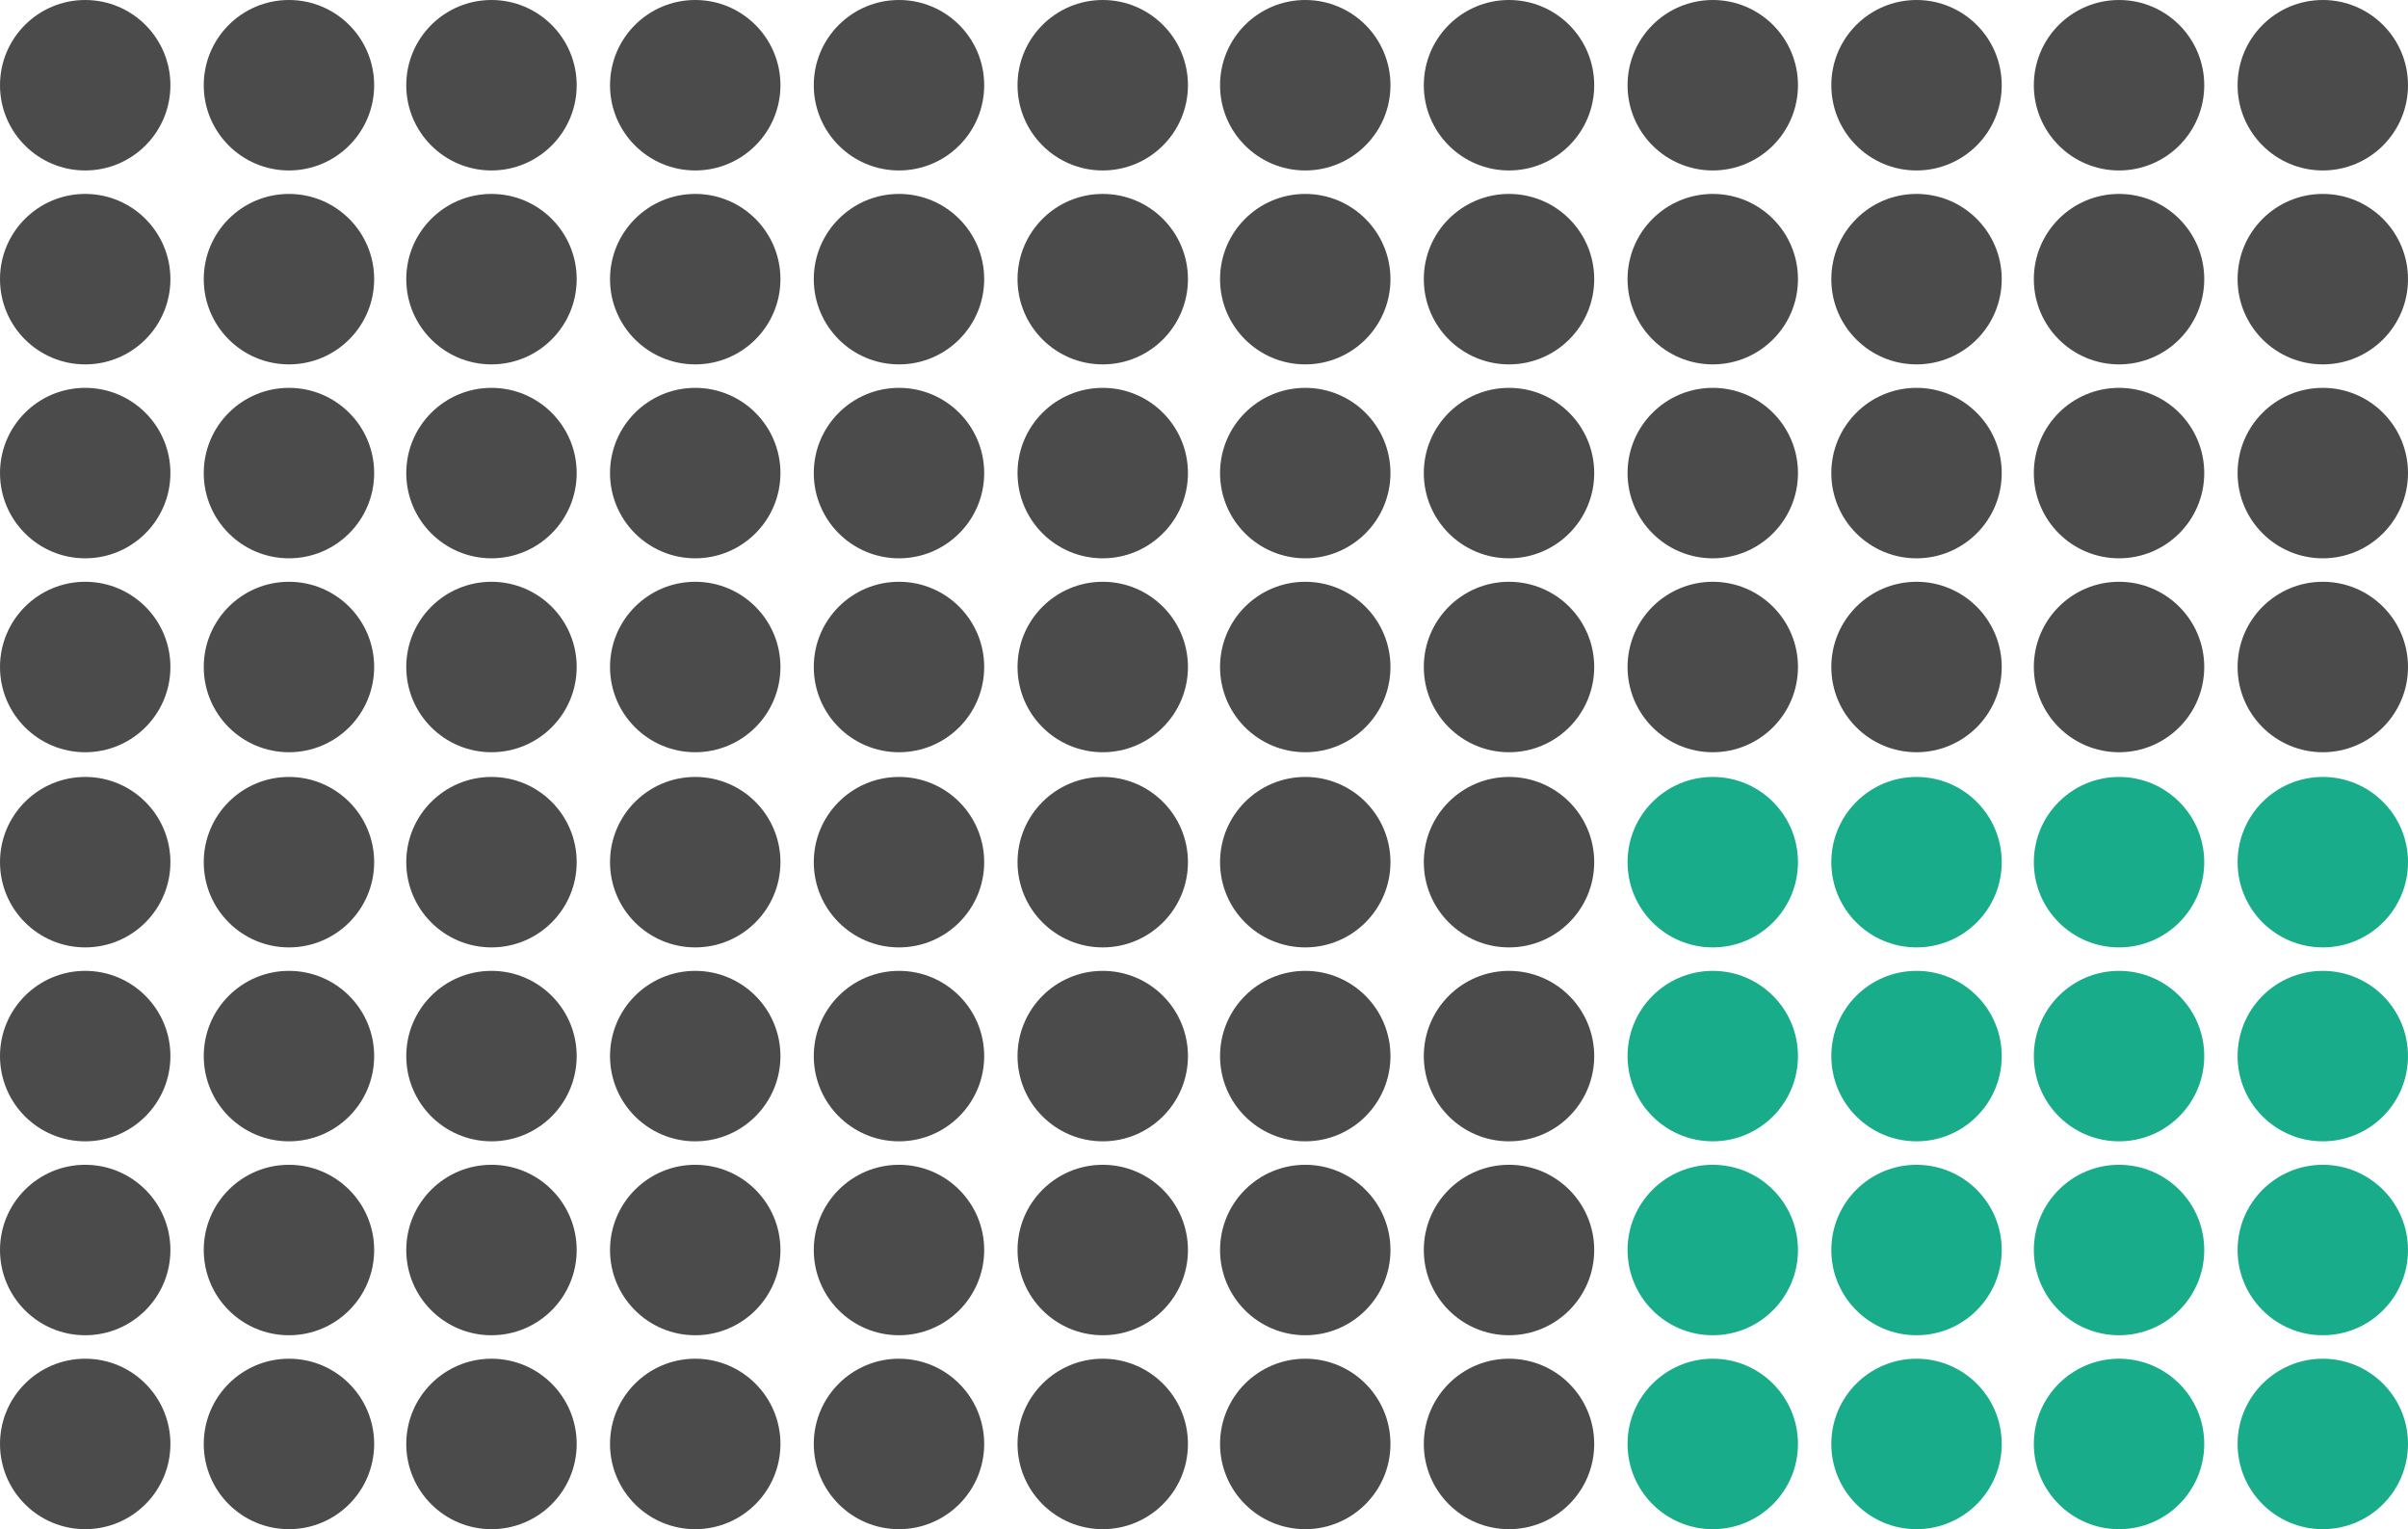 <?xml version="1.0" encoding="UTF-8"?><svg id="Layer_5" xmlns="http://www.w3.org/2000/svg" viewBox="0 0 195 123.8"><defs><style>.cls-1{fill:#19ac8a;}.cls-2{fill:#4b4b4b;}</style></defs><circle class="cls-1" cx="188.1" cy="116.9" r="6.9"/><circle class="cls-1" cx="188.1" cy="101.2" r="6.9"/><circle class="cls-1" cx="188.1" cy="85.5" r="6.9"/><circle class="cls-1" cx="188.1" cy="69.8" r="6.9"/><circle class="cls-1" cx="171.6" cy="116.9" r="6.9"/><circle class="cls-1" cx="171.6" cy="101.2" r="6.9"/><circle class="cls-1" cx="171.6" cy="85.5" r="6.9"/><circle class="cls-1" cx="171.6" cy="69.8" r="6.9"/><circle class="cls-1" cx="155.2" cy="116.9" r="6.9"/><circle class="cls-1" cx="155.2" cy="101.2" r="6.9"/><circle class="cls-1" cx="155.2" cy="85.5" r="6.9"/><circle class="cls-1" cx="155.2" cy="69.8" r="6.9"/><circle class="cls-1" cx="138.7" cy="116.9" r="6.9"/><circle class="cls-1" cx="138.7" cy="101.2" r="6.9"/><circle class="cls-1" cx="138.7" cy="85.5" r="6.9"/><circle class="cls-1" cx="138.7" cy="69.8" r="6.9"/><circle class="cls-2" cx="188.1" cy="54" r="6.9"/><circle class="cls-2" cx="188.1" cy="38.3" r="6.9"/><circle class="cls-2" cx="188.1" cy="22.6" r="6.9"/><circle class="cls-2" cx="188.1" cy="6.9" r="6.9"/><circle class="cls-2" cx="171.6" cy="54" r="6.9"/><circle class="cls-2" cx="171.6" cy="38.3" r="6.9"/><circle class="cls-2" cx="171.6" cy="22.6" r="6.9"/><circle class="cls-2" cx="171.6" cy="6.9" r="6.9"/><circle class="cls-2" cx="155.2" cy="54" r="6.9"/><circle class="cls-2" cx="155.2" cy="38.3" r="6.9"/><circle class="cls-2" cx="155.2" cy="22.6" r="6.9"/><circle class="cls-2" cx="155.2" cy="6.9" r="6.9"/><circle class="cls-2" cx="138.7" cy="54" r="6.9"/><circle class="cls-2" cx="138.7" cy="38.3" r="6.9"/><circle class="cls-2" cx="138.7" cy="22.6" r="6.9"/><circle class="cls-2" cx="138.7" cy="6.9" r="6.9"/><circle class="cls-2" cx="122.2" cy="54" r="6.9"/><circle class="cls-2" cx="122.2" cy="38.3" r="6.9"/><circle class="cls-2" cx="122.2" cy="22.6" r="6.9"/><circle class="cls-2" cx="122.2" cy="6.9" r="6.9"/><circle class="cls-2" cx="105.7" cy="54" r="6.9"/><circle class="cls-2" cx="105.7" cy="38.3" r="6.9"/><circle class="cls-2" cx="105.7" cy="22.6" r="6.9"/><circle class="cls-2" cx="105.7" cy="6.9" r="6.9"/><circle class="cls-2" cx="89.3" cy="54" r="6.9"/><circle class="cls-2" cx="89.3" cy="38.3" r="6.9"/><circle class="cls-2" cx="89.3" cy="22.6" r="6.9"/><circle class="cls-2" cx="89.3" cy="6.9" r="6.9"/><circle class="cls-2" cx="72.8" cy="54" r="6.9"/><circle class="cls-2" cx="72.8" cy="38.3" r="6.9"/><circle class="cls-2" cx="72.8" cy="22.6" r="6.9"/><circle class="cls-2" cx="72.8" cy="6.9" r="6.9"/><circle class="cls-2" cx="56.3" cy="54" r="6.9"/><circle class="cls-2" cx="56.3" cy="38.3" r="6.9"/><circle class="cls-2" cx="56.3" cy="22.6" r="6.9"/><circle class="cls-2" cx="56.3" cy="6.9" r="6.9"/><circle class="cls-2" cx="39.8" cy="54" r="6.9"/><circle class="cls-2" cx="39.8" cy="38.3" r="6.9"/><circle class="cls-2" cx="39.8" cy="22.6" r="6.9"/><circle class="cls-2" cx="39.8" cy="6.9" r="6.9"/><circle class="cls-2" cx="23.4" cy="54" r="6.9"/><circle class="cls-2" cx="23.4" cy="38.3" r="6.9"/><circle class="cls-2" cx="23.4" cy="22.6" r="6.9"/><circle class="cls-2" cx="23.4" cy="6.9" r="6.9"/><circle class="cls-2" cx="6.9" cy="54" r="6.9"/><circle class="cls-2" cx="6.9" cy="38.3" r="6.9"/><circle class="cls-2" cx="6.9" cy="22.6" r="6.9"/><circle class="cls-2" cx="6.9" cy="6.9" r="6.9"/><circle class="cls-2" cx="122.2" cy="116.9" r="6.9"/><circle class="cls-2" cx="122.2" cy="101.2" r="6.9"/><circle class="cls-2" cx="122.2" cy="85.5" r="6.9"/><circle class="cls-2" cx="122.2" cy="69.8" r="6.9"/><circle class="cls-2" cx="105.7" cy="116.9" r="6.9"/><circle class="cls-2" cx="105.7" cy="101.2" r="6.9"/><circle class="cls-2" cx="105.7" cy="85.5" r="6.9"/><circle class="cls-2" cx="105.7" cy="69.8" r="6.9"/><circle class="cls-2" cx="89.3" cy="116.9" r="6.9"/><circle class="cls-2" cx="89.3" cy="101.2" r="6.9"/><circle class="cls-2" cx="89.3" cy="85.5" r="6.9"/><circle class="cls-2" cx="89.3" cy="69.8" r="6.9"/><circle class="cls-2" cx="72.8" cy="116.9" r="6.9"/><circle class="cls-2" cx="72.8" cy="101.2" r="6.9"/><circle class="cls-2" cx="72.8" cy="85.5" r="6.9"/><circle class="cls-2" cx="72.8" cy="69.8" r="6.9"/><circle class="cls-2" cx="56.3" cy="116.9" r="6.9"/><circle class="cls-2" cx="56.3" cy="101.2" r="6.9"/><circle class="cls-2" cx="56.3" cy="85.5" r="6.9"/><circle class="cls-2" cx="56.3" cy="69.8" r="6.9"/><circle class="cls-2" cx="39.8" cy="116.9" r="6.9"/><circle class="cls-2" cx="39.8" cy="101.2" r="6.9"/><circle class="cls-2" cx="39.8" cy="85.5" r="6.9"/><circle class="cls-2" cx="39.8" cy="69.8" r="6.9"/><circle class="cls-2" cx="23.4" cy="116.9" r="6.9"/><circle class="cls-2" cx="23.4" cy="101.2" r="6.9"/><circle class="cls-2" cx="23.4" cy="85.5" r="6.9"/><circle class="cls-2" cx="23.4" cy="69.8" r="6.9"/><circle class="cls-2" cx="6.9" cy="116.9" r="6.9"/><circle class="cls-2" cx="6.9" cy="101.2" r="6.9"/><circle class="cls-2" cx="6.9" cy="85.5" r="6.9"/><circle class="cls-2" cx="6.9" cy="69.8" r="6.9"/></svg>